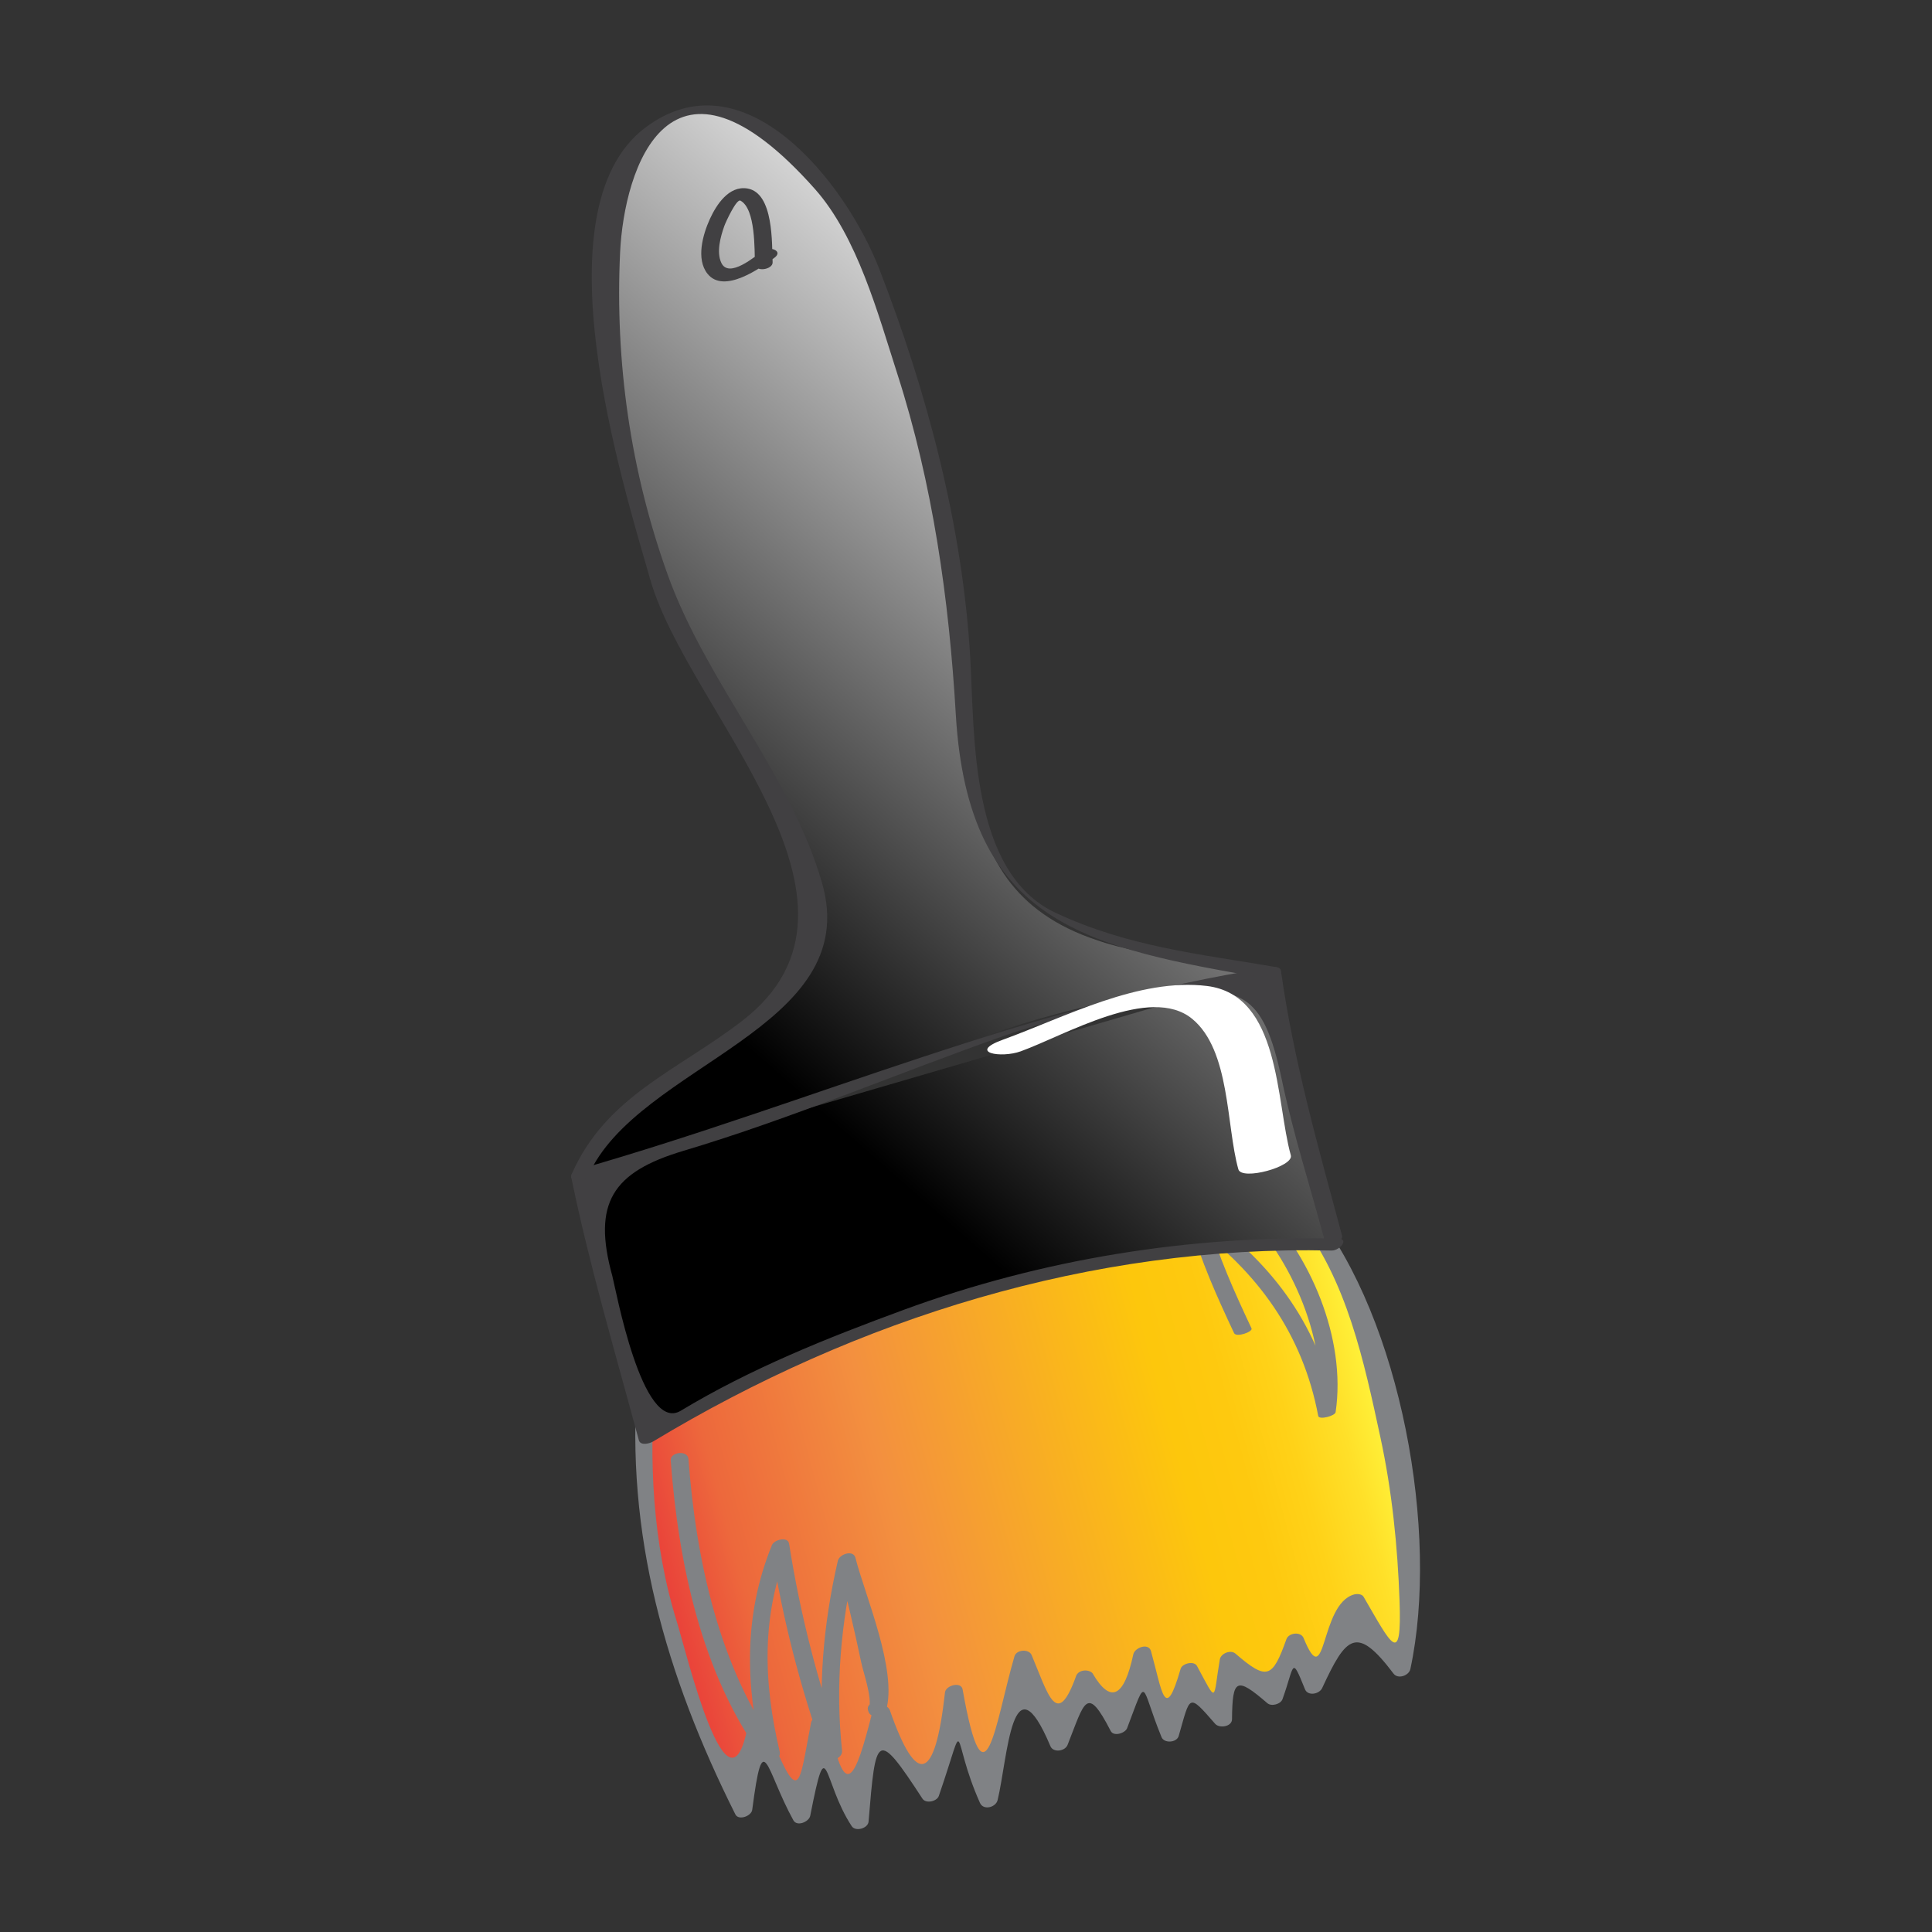 <?xml version="1.0" encoding="UTF-8"?>
<!DOCTYPE svg  PUBLIC '-//W3C//DTD SVG 1.1//EN'  'http://www.w3.org/Graphics/SVG/1.1/DTD/svg11.dtd'>
<svg enable-background="new 0 0 32 32" version="1.1" viewBox="0 0 32 32" xml:space="preserve" xmlns="http://www.w3.org/2000/svg">
			<rect x="0" y="0" width="32" height="32" fill="#333333" stroke="none"/>
			<linearGradient id="c" x1="9.798" x2="22.185" y1="7.957" y2="7.957" gradientTransform="matrix(-.966 .26 -.26 -.966 34.576 28.902)" gradientUnits="userSpaceOnUse">
			<stop stop-color="#FFF33B" offset="0"/>
			<stop stop-color="#FFE029" offset=".059"/>
			<stop stop-color="#FFD218" offset=".13"/>
			<stop stop-color="#FEC90F" offset=".203"/>
			<stop stop-color="#FDC70C" offset=".281"/>
			<stop stop-color="#F3903F" offset=".668"/>
			<stop stop-color="#ED683C" offset=".888"/>
			<stop stop-color="#E93E3A" offset="1"/>
		</linearGradient>
		<path d="m21.632 20.113c1.117 1.159 2.026 6.063 1.582 7.539-0.228-0.428-0.642-0.679-0.759-1.139l-0.111 0.031c-0.101 0.521-0.45 0.988-0.583 1.394-0.059-0.23-0.255-0.542-0.313-0.771-0.05 0.258-0.291 0.694-0.344 0.954-0.166-0.198-0.583-0.449-0.751-0.648-0.022 0.373-0.182 0.666-0.093 1.011-0.168-0.199-0.478-0.482-0.564-0.826-0.021 0.375-0.289 0.696-0.311 1.073-0.118-0.463-0.455-0.857-0.465-1.346-0.021 0.375-0.262 0.811-0.391 1.217-0.088-0.345-0.426-0.743-0.565-0.825-0.048 0.261-0.29 0.695-0.421 1.103-0.119-0.458-0.481-0.971-0.601-1.429-0.291 0.695-0.304 1.56-0.564 2.369-0.256-0.54-0.543-1.197-0.579-1.801 0.036 0.604-0.176 1.152-0.387 1.703-0.227-0.427-0.703-0.907-0.82-1.363-0.098 0.518-0.391 1.214-0.352 1.818-0.335-0.399-0.625-1.057-0.659-1.658 6e-3 0.489-0.313 1.071-0.307 1.562-0.225-0.429-0.622-1.054-0.74-1.514-0.022 0.375-0.233 0.926-0.222 1.416-1.139-2.139-1.923-4.742-1.605-7.166" fill="url(#c)"/>
			<path d="m21.5 20.179c0.81 1.016 1.094 2.381 1.363 3.624 0.193 0.892 0.286 1.804 0.318 2.715 0.039 1.111-0.137 0.718-0.595-0.069-0.028-0.05-0.111-0.053-0.16-0.039-0.574 0.161-0.45 1.663-0.835 0.72-0.045-0.11-0.245-0.088-0.284 0.02-0.231 0.646-0.32 0.691-0.844 0.239-0.08-0.069-0.241-4e-3 -0.259 0.096-0.115 0.677-0.033 0.748-0.378 0.109-0.049-0.091-0.245-0.043-0.271 0.046-0.263 0.912-0.304 0.376-0.491-0.292-0.04-0.143-0.264-0.06-0.292 0.049-0.154 0.722-0.38 0.827-0.677 0.316-0.068-0.071-0.233-0.058-0.271 0.046-0.32 0.89-0.46 0.313-0.737-0.346-0.044-0.105-0.25-0.093-0.284 0.02-0.319 1.092-0.488 2.647-0.859 0.549-0.024-0.136-0.279-0.067-0.292 0.049-0.163 1.479-0.468 1.576-0.915 0.291-0.06-0.127-0.261-0.073-0.292 0.049-0.277 1.096-0.458 1.536-0.719 0.111-0.026-0.142-0.271-0.061-0.292 0.049-0.205 1.037-0.176 1.495-0.755-1e-3 -0.05-0.129-0.27-0.073-0.292 0.049-0.319 1.716-1.017-1.203-1.172-1.703-0.411-1.315-0.471-2.702-0.361-4.066 0.013-0.155-0.283-0.118-0.294 0.02-0.209 2.581 0.469 4.924 1.62 7.222 0.055 0.108 0.266 0.026 0.279-0.075 0.186-1.423 0.218-0.668 0.682 0.173 0.061 0.11 0.26 0.024 0.279-0.075 0.289-1.469 0.199-0.569 0.687 0.172 0.063 0.096 0.27 0.037 0.279-0.075 0.12-1.443 0.129-1.553 0.893-0.38 0.057 0.087 0.24 0.046 0.271-0.046 0.485-1.41 0.177-1.013 0.682 0.117 0.058 0.128 0.263 0.073 0.292-0.049 0.168-0.698 0.236-2.408 0.874-0.892 0.047 0.112 0.241 0.086 0.284-0.02 0.283-0.713 0.313-1.012 0.715-0.231 0.05 0.097 0.239 0.036 0.271-0.046 0.347-0.911 0.211-0.727 0.571 0.148 0.043 0.106 0.251 0.093 0.284-0.02 0.195-0.675 0.152-0.719 0.604-0.201 0.067 0.078 0.277 0.05 0.279-0.075 6e-3 -0.675 0.073-0.709 0.585-0.267 0.068 0.059 0.221 0.017 0.251-0.066 0.204-0.566 0.142-0.734 0.373-0.164 0.047 0.117 0.237 0.081 0.284-0.02 0.399-0.861 0.569-1.051 1.182-0.24 0.073 0.098 0.256 0.034 0.279-0.075 0.484-2.255-0.154-5.783-1.598-7.595-0.084-0.11-0.359 8e-3 -0.262 0.129z" fill="#808285"/>
			<path d="m20.565 20.018c0.842 0.827 1.445 2.232 1.27 3.42 0.097-0.021 0.192-0.041 0.288-0.063-0.257-1.372-1.012-2.411-2.133-3.22-0.047-0.034-0.303 0.011-0.28 0.09 0.179 0.64 0.448 1.235 0.73 1.835 0.036 0.078 0.316-0.021 0.289-0.078-0.282-0.6-0.552-1.195-0.73-1.835-0.094 0.03-0.187 0.061-0.28 0.09 1.11 0.802 1.86 1.839 2.115 3.196 0.013 0.069 0.278 1e-3 0.288-0.063 0.18-1.217-0.418-2.624-1.285-3.475-0.058-0.056-0.324 0.051-0.272 0.103z" fill="#808285"/>
			<path d="m14.377 28.327c6e-3 0.021 0.012 0.04 0.026 0.057 0.061 0.077 0.242 0.055 0.271-0.046 0.197-0.668-0.347-1.911-0.505-2.535-0.036-0.141-0.267-0.061-0.292 0.049-0.246 1.07-0.334 2.126-0.219 3.219 0.097-0.026 0.193-0.052 0.29-0.078-0.402-1.116-0.693-2.25-0.878-3.423-0.021-0.129-0.249-0.067-0.284 0.021-0.469 1.151-0.442 2.305-0.16 3.501 0.093-0.035 0.185-0.069 0.277-0.104-0.994-1.354-1.377-3.172-1.5-4.821-0.012-0.157-0.304-0.115-0.294 0.02 0.126 1.693 0.507 3.54 1.529 4.933 0.072 0.098 0.309 0.028 0.277-0.104-0.274-1.16-0.308-2.267 0.148-3.386-0.095 7e-3 -0.189 0.014-0.284 0.021 0.186 1.172 0.477 2.306 0.878 3.423 0.05 0.14 0.305 0.063 0.29-0.078-0.114-1.076-0.019-2.109 0.223-3.16-0.097 0.017-0.194 0.032-0.292 0.049 0.139 0.547 0.271 1.095 0.386 1.647 0.038 0.182 0.185 0.585 0.13 0.771 0.09-0.016 0.181-0.03 0.271-0.046v-5e-3c-0.041-0.142-0.331-0.063-0.288 0.075z" fill="#808285"/>
			<linearGradient id="d" x1="7.777" x2="19.356" y1="25.019" y2="17.299" gradientTransform="matrix(-.966 .26 -.26 -.966 34.911 28.453)" gradientUnits="userSpaceOnUse">
			<stop stop-color="#fff" offset="0"/>
			<stop offset="1"/>
		</linearGradient>
		<path d="m22.109 20.613c-3.689-0.191-8.254 1.217-11.383 3.2-0.383-1.49-0.873-2.946-1.119-4.353 7.214-2.025 5.45-2.454 11.464-3.347 0.137 1.436 0.628 2.896 1.011 4.384m-1.011-4.383c-0.745-0.16-2.115-0.265-2.889-0.537-2.82-0.928-1.906-3.763-2.474-6.429-0.363-1.863-1.203-6.045-3.088-6.989-3.026-1.732-2.68 3.723-2.239 5.442 0.353 1.373 0.645 2.616 1.297 3.781 0.405 0.723 1.864 3.042 1.93 3.76 0.145 1.926-3.541 2.469-4.002 4.319m3.045-15.103c-0.108-3.162-1.982 1.418 0.08-0.146" fill="url(#d)"/>
		<g fill="#414042">
			<path d="m22.161 20.515c-2.445-0.057-4.9 0.336-7.201 1.183-1.263 0.464-2.527 0.97-3.684 1.668-0.642 0.387-1.081-2.038-1.134-2.232-0.333-1.205 0-1.722 1.179-2.073 1.801-0.538 3.515-1.273 5.284-1.896 0.811-0.285 1.656-0.461 2.498-0.628 1.464-0.29 1.824-0.089 2.129 1.352 0.188 0.891 0.47 1.771 0.706 2.649 0.033 0.125 0.323 0.047 0.289-0.078-0.391-1.457-0.801-2.887-1.011-4.384-7e-3 -0.052-0.09-0.066-0.13-0.06-4.03 0.619-7.601 2.235-11.503 3.354-0.056 0.015-0.135 0.06-0.121 0.13 0.302 1.471 0.729 2.903 1.119 4.353 0.027 0.1 0.182 0.056 0.239 0.021 3.381-2.04 7.27-3.252 11.237-3.161 0.131 2e-3 0.3-0.194 0.104-0.198z"/>
			<path d="m21.123 16.016c-1.26-0.217-2.426-0.331-3.637-0.896-1.429-0.667-1.342-2.966-1.416-4.231-0.128-2.19-0.717-4.402-1.508-6.438-0.55-1.415-2.238-3.579-3.88-2.332-1.795 1.364-0.366 5.897 0.091 7.489 0.622 2.165 4.057 5.336 1.528 7.294-1.077 0.833-2.26 1.245-2.832 2.546-0.064 0.146 0.228 0.134 0.275 0.025 0.812-1.845 4.568-2.431 3.872-4.848-0.516-1.793-1.916-3.325-2.553-5.095-0.62-1.72-0.878-3.53-0.792-5.351 0.066-1.388 0.819-3.761 3.227-1.048 0.703 0.792 1.044 2.066 1.365 3.063 0.587 1.823 0.857 3.735 0.968 5.639 0.205 3.487 2.176 3.862 5.188 4.38 0.134 0.023 0.298-0.164 0.104-0.197z"/>
			<path d="m12.797 4.345c-0.013-0.299 0.021-1.151-0.418-1.223-0.308-0.05-0.513 0.269-0.622 0.507-0.115 0.253-0.233 0.662-0.038 0.906 0.272 0.34 0.88-0.097 1.106-0.264 0.159-0.117-0.081-0.199-0.188-0.119-0.127 0.093-0.563 0.466-0.689 0.203-0.086-0.18-0.013-0.437 0.049-0.612 0.024-0.068 0.203-0.455 0.267-0.42 0.255 0.137 0.231 0.828 0.24 1.048 7e-3 0.145 0.298 0.093 0.293-0.026z"/>
		</g>
			<path d="m20.86 19.058c0.084 0 0.316-0.127 0.123-0.127-0.084 0-0.316 0.127-0.123 0.127z" fill="#808285"/>
			<path d="m16.907 17.413c0.741-0.269 2.147-1.106 2.839-0.538 0.634 0.521 0.562 1.77 0.765 2.492 0.054 0.193 0.922-0.044 0.869-0.232-0.249-0.889-0.168-2.654-1.389-2.804-1.129-0.138-2.355 0.518-3.383 0.891-0.584 0.212-0.029 0.31 0.299 0.191z" fill="#fff"/>
</svg>
